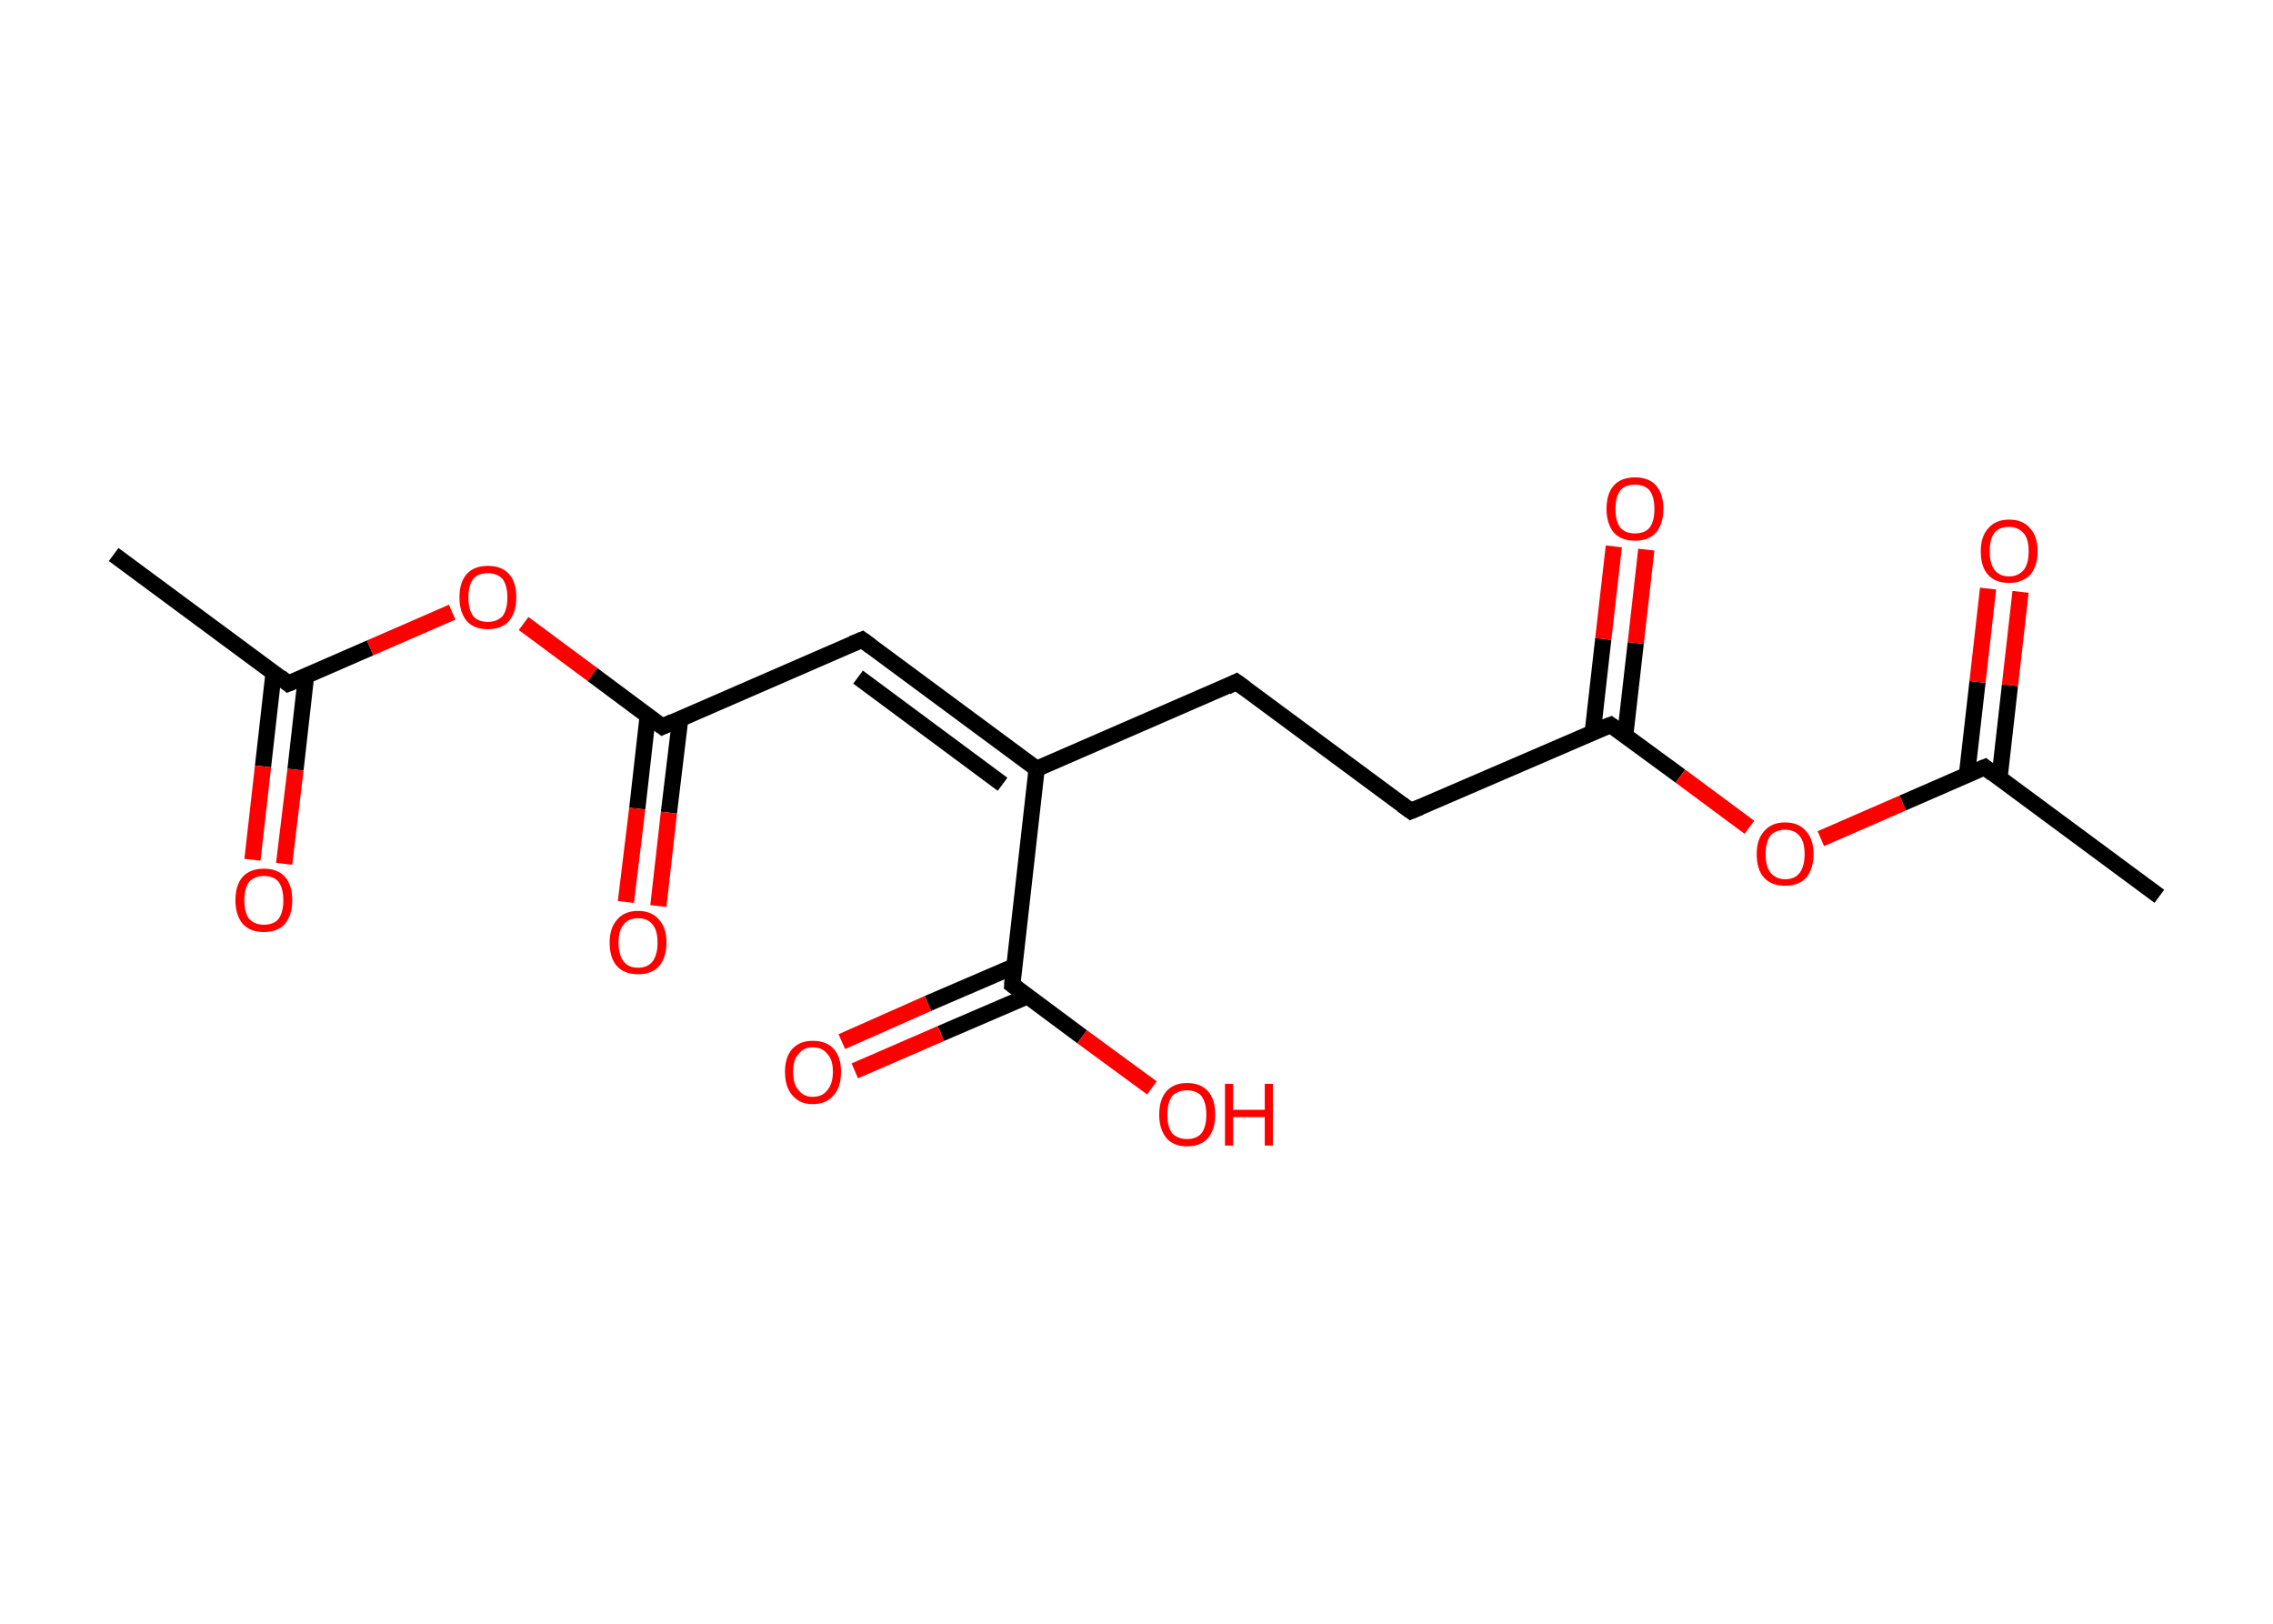 <?xml version='1.0' encoding='ASCII' standalone='yes'?>
<svg xmlns="http://www.w3.org/2000/svg" xmlns:rdkit="http://www.rdkit.org/xml" xmlns:xlink="http://www.w3.org/1999/xlink" version="1.1" baseProfile="full" xml:space="preserve" width="280px" height="200px" viewBox="0 0 280 200">
<!-- END OF HEADER -->
<rect style="opacity:1.0;fill:#FFFFFF;stroke:none" width="280.0" height="200.0" x="0.0" y="0.0"> </rect>
<path class="bond-0 atom-0 atom-1" d="M 14.0,68.3 L 35.5,84.2" style="fill:none;fill-rule:evenodd;stroke:#000000;stroke-width:2.0px;stroke-linecap:butt;stroke-linejoin:miter;stroke-opacity:1"/>
<path class="bond-1 atom-1 atom-2" d="M 33.7,82.9 L 32.4,94.4" style="fill:none;fill-rule:evenodd;stroke:#000000;stroke-width:2.0px;stroke-linecap:butt;stroke-linejoin:miter;stroke-opacity:1"/>
<path class="bond-1 atom-1 atom-2" d="M 32.4,94.4 L 31.1,105.9" style="fill:none;fill-rule:evenodd;stroke:#FF0000;stroke-width:2.0px;stroke-linecap:butt;stroke-linejoin:miter;stroke-opacity:1"/>
<path class="bond-1 atom-1 atom-2" d="M 37.7,83.3 L 36.4,94.8" style="fill:none;fill-rule:evenodd;stroke:#000000;stroke-width:2.0px;stroke-linecap:butt;stroke-linejoin:miter;stroke-opacity:1"/>
<path class="bond-1 atom-1 atom-2" d="M 36.4,94.8 L 35.0,106.4" style="fill:none;fill-rule:evenodd;stroke:#FF0000;stroke-width:2.0px;stroke-linecap:butt;stroke-linejoin:miter;stroke-opacity:1"/>
<path class="bond-2 atom-1 atom-3" d="M 35.5,84.2 L 45.6,79.8" style="fill:none;fill-rule:evenodd;stroke:#000000;stroke-width:2.0px;stroke-linecap:butt;stroke-linejoin:miter;stroke-opacity:1"/>
<path class="bond-2 atom-1 atom-3" d="M 45.6,79.8 L 55.7,75.4" style="fill:none;fill-rule:evenodd;stroke:#FF0000;stroke-width:2.0px;stroke-linecap:butt;stroke-linejoin:miter;stroke-opacity:1"/>
<path class="bond-3 atom-3 atom-4" d="M 64.5,76.8 L 73.0,83.1" style="fill:none;fill-rule:evenodd;stroke:#FF0000;stroke-width:2.0px;stroke-linecap:butt;stroke-linejoin:miter;stroke-opacity:1"/>
<path class="bond-3 atom-3 atom-4" d="M 73.0,83.1 L 81.6,89.5" style="fill:none;fill-rule:evenodd;stroke:#000000;stroke-width:2.0px;stroke-linecap:butt;stroke-linejoin:miter;stroke-opacity:1"/>
<path class="bond-4 atom-4 atom-5" d="M 79.8,88.1 L 78.5,99.6" style="fill:none;fill-rule:evenodd;stroke:#000000;stroke-width:2.0px;stroke-linecap:butt;stroke-linejoin:miter;stroke-opacity:1"/>
<path class="bond-4 atom-4 atom-5" d="M 78.5,99.6 L 77.1,111.1" style="fill:none;fill-rule:evenodd;stroke:#FF0000;stroke-width:2.0px;stroke-linecap:butt;stroke-linejoin:miter;stroke-opacity:1"/>
<path class="bond-4 atom-4 atom-5" d="M 83.8,88.5 L 82.4,100.1" style="fill:none;fill-rule:evenodd;stroke:#000000;stroke-width:2.0px;stroke-linecap:butt;stroke-linejoin:miter;stroke-opacity:1"/>
<path class="bond-4 atom-4 atom-5" d="M 82.4,100.1 L 81.1,111.6" style="fill:none;fill-rule:evenodd;stroke:#FF0000;stroke-width:2.0px;stroke-linecap:butt;stroke-linejoin:miter;stroke-opacity:1"/>
<path class="bond-5 atom-4 atom-6" d="M 81.6,89.5 L 106.2,78.8" style="fill:none;fill-rule:evenodd;stroke:#000000;stroke-width:2.0px;stroke-linecap:butt;stroke-linejoin:miter;stroke-opacity:1"/>
<path class="bond-6 atom-6 atom-7" d="M 106.2,78.8 L 127.7,94.7" style="fill:none;fill-rule:evenodd;stroke:#000000;stroke-width:2.0px;stroke-linecap:butt;stroke-linejoin:miter;stroke-opacity:1"/>
<path class="bond-6 atom-6 atom-7" d="M 105.7,83.4 L 123.5,96.6" style="fill:none;fill-rule:evenodd;stroke:#000000;stroke-width:2.0px;stroke-linecap:butt;stroke-linejoin:miter;stroke-opacity:1"/>
<path class="bond-7 atom-7 atom-8" d="M 127.7,94.7 L 152.3,84.0" style="fill:none;fill-rule:evenodd;stroke:#000000;stroke-width:2.0px;stroke-linecap:butt;stroke-linejoin:miter;stroke-opacity:1"/>
<path class="bond-8 atom-8 atom-9" d="M 152.3,84.0 L 173.8,99.9" style="fill:none;fill-rule:evenodd;stroke:#000000;stroke-width:2.0px;stroke-linecap:butt;stroke-linejoin:miter;stroke-opacity:1"/>
<path class="bond-9 atom-9 atom-10" d="M 173.8,99.9 L 198.4,89.3" style="fill:none;fill-rule:evenodd;stroke:#000000;stroke-width:2.0px;stroke-linecap:butt;stroke-linejoin:miter;stroke-opacity:1"/>
<path class="bond-10 atom-10 atom-11" d="M 200.2,90.6 L 201.5,79.2" style="fill:none;fill-rule:evenodd;stroke:#000000;stroke-width:2.0px;stroke-linecap:butt;stroke-linejoin:miter;stroke-opacity:1"/>
<path class="bond-10 atom-10 atom-11" d="M 201.5,79.2 L 202.8,67.7" style="fill:none;fill-rule:evenodd;stroke:#FF0000;stroke-width:2.0px;stroke-linecap:butt;stroke-linejoin:miter;stroke-opacity:1"/>
<path class="bond-10 atom-10 atom-11" d="M 196.2,90.2 L 197.5,78.7" style="fill:none;fill-rule:evenodd;stroke:#000000;stroke-width:2.0px;stroke-linecap:butt;stroke-linejoin:miter;stroke-opacity:1"/>
<path class="bond-10 atom-10 atom-11" d="M 197.5,78.7 L 198.8,67.3" style="fill:none;fill-rule:evenodd;stroke:#FF0000;stroke-width:2.0px;stroke-linecap:butt;stroke-linejoin:miter;stroke-opacity:1"/>
<path class="bond-11 atom-10 atom-12" d="M 198.4,89.3 L 207.0,95.6" style="fill:none;fill-rule:evenodd;stroke:#000000;stroke-width:2.0px;stroke-linecap:butt;stroke-linejoin:miter;stroke-opacity:1"/>
<path class="bond-11 atom-10 atom-12" d="M 207.0,95.6 L 215.5,101.9" style="fill:none;fill-rule:evenodd;stroke:#FF0000;stroke-width:2.0px;stroke-linecap:butt;stroke-linejoin:miter;stroke-opacity:1"/>
<path class="bond-12 atom-12 atom-13" d="M 224.3,103.3 L 234.4,98.9" style="fill:none;fill-rule:evenodd;stroke:#FF0000;stroke-width:2.0px;stroke-linecap:butt;stroke-linejoin:miter;stroke-opacity:1"/>
<path class="bond-12 atom-12 atom-13" d="M 234.4,98.9 L 244.5,94.5" style="fill:none;fill-rule:evenodd;stroke:#000000;stroke-width:2.0px;stroke-linecap:butt;stroke-linejoin:miter;stroke-opacity:1"/>
<path class="bond-13 atom-13 atom-14" d="M 244.5,94.5 L 266.0,110.4" style="fill:none;fill-rule:evenodd;stroke:#000000;stroke-width:2.0px;stroke-linecap:butt;stroke-linejoin:miter;stroke-opacity:1"/>
<path class="bond-14 atom-13 atom-15" d="M 246.3,95.9 L 247.6,84.4" style="fill:none;fill-rule:evenodd;stroke:#000000;stroke-width:2.0px;stroke-linecap:butt;stroke-linejoin:miter;stroke-opacity:1"/>
<path class="bond-14 atom-13 atom-15" d="M 247.6,84.4 L 248.9,72.9" style="fill:none;fill-rule:evenodd;stroke:#FF0000;stroke-width:2.0px;stroke-linecap:butt;stroke-linejoin:miter;stroke-opacity:1"/>
<path class="bond-14 atom-13 atom-15" d="M 242.3,95.4 L 243.6,84.0" style="fill:none;fill-rule:evenodd;stroke:#000000;stroke-width:2.0px;stroke-linecap:butt;stroke-linejoin:miter;stroke-opacity:1"/>
<path class="bond-14 atom-13 atom-15" d="M 243.6,84.0 L 244.9,72.5" style="fill:none;fill-rule:evenodd;stroke:#FF0000;stroke-width:2.0px;stroke-linecap:butt;stroke-linejoin:miter;stroke-opacity:1"/>
<path class="bond-15 atom-7 atom-16" d="M 127.7,94.7 L 124.7,121.3" style="fill:none;fill-rule:evenodd;stroke:#000000;stroke-width:2.0px;stroke-linecap:butt;stroke-linejoin:miter;stroke-opacity:1"/>
<path class="bond-16 atom-16 atom-17" d="M 125.0,119.0 L 114.3,123.6" style="fill:none;fill-rule:evenodd;stroke:#000000;stroke-width:2.0px;stroke-linecap:butt;stroke-linejoin:miter;stroke-opacity:1"/>
<path class="bond-16 atom-16 atom-17" d="M 114.3,123.6 L 103.7,128.3" style="fill:none;fill-rule:evenodd;stroke:#FF0000;stroke-width:2.0px;stroke-linecap:butt;stroke-linejoin:miter;stroke-opacity:1"/>
<path class="bond-16 atom-16 atom-17" d="M 126.6,122.7 L 115.9,127.3" style="fill:none;fill-rule:evenodd;stroke:#000000;stroke-width:2.0px;stroke-linecap:butt;stroke-linejoin:miter;stroke-opacity:1"/>
<path class="bond-16 atom-16 atom-17" d="M 115.9,127.3 L 105.3,131.9" style="fill:none;fill-rule:evenodd;stroke:#FF0000;stroke-width:2.0px;stroke-linecap:butt;stroke-linejoin:miter;stroke-opacity:1"/>
<path class="bond-17 atom-16 atom-18" d="M 124.7,121.3 L 133.3,127.7" style="fill:none;fill-rule:evenodd;stroke:#000000;stroke-width:2.0px;stroke-linecap:butt;stroke-linejoin:miter;stroke-opacity:1"/>
<path class="bond-17 atom-16 atom-18" d="M 133.3,127.7 L 141.9,134.0" style="fill:none;fill-rule:evenodd;stroke:#FF0000;stroke-width:2.0px;stroke-linecap:butt;stroke-linejoin:miter;stroke-opacity:1"/>
<path d="M 34.5,83.4 L 35.5,84.2 L 36.0,84.0" style="fill:none;stroke:#000000;stroke-width:2.0px;stroke-linecap:butt;stroke-linejoin:miter;stroke-opacity:1;"/>
<path d="M 81.2,89.2 L 81.6,89.5 L 82.9,88.9" style="fill:none;stroke:#000000;stroke-width:2.0px;stroke-linecap:butt;stroke-linejoin:miter;stroke-opacity:1;"/>
<path d="M 105.0,79.3 L 106.2,78.8 L 107.3,79.6" style="fill:none;stroke:#000000;stroke-width:2.0px;stroke-linecap:butt;stroke-linejoin:miter;stroke-opacity:1;"/>
<path d="M 151.1,84.6 L 152.3,84.0 L 153.4,84.8" style="fill:none;stroke:#000000;stroke-width:2.0px;stroke-linecap:butt;stroke-linejoin:miter;stroke-opacity:1;"/>
<path d="M 172.7,99.1 L 173.8,99.9 L 175.0,99.4" style="fill:none;stroke:#000000;stroke-width:2.0px;stroke-linecap:butt;stroke-linejoin:miter;stroke-opacity:1;"/>
<path d="M 197.1,89.8 L 198.4,89.3 L 198.8,89.6" style="fill:none;stroke:#000000;stroke-width:2.0px;stroke-linecap:butt;stroke-linejoin:miter;stroke-opacity:1;"/>
<path d="M 244.0,94.7 L 244.5,94.5 L 245.5,95.3" style="fill:none;stroke:#000000;stroke-width:2.0px;stroke-linecap:butt;stroke-linejoin:miter;stroke-opacity:1;"/>
<path d="M 124.8,120.0 L 124.7,121.3 L 125.1,121.6" style="fill:none;stroke:#000000;stroke-width:2.0px;stroke-linecap:butt;stroke-linejoin:miter;stroke-opacity:1;"/>
<path class="atom-2" d="M 29.0 110.9 Q 29.0 109.0, 29.9 108.0 Q 30.8 107.0, 32.5 107.0 Q 34.2 107.0, 35.1 108.0 Q 36.0 109.0, 36.0 110.9 Q 36.0 112.7, 35.1 113.8 Q 34.2 114.8, 32.5 114.8 Q 30.8 114.8, 29.9 113.8 Q 29.0 112.7, 29.0 110.9 M 32.5 113.9 Q 33.7 113.9, 34.3 113.2 Q 34.9 112.4, 34.9 110.9 Q 34.9 109.4, 34.3 108.6 Q 33.7 107.9, 32.5 107.9 Q 31.4 107.9, 30.7 108.6 Q 30.1 109.4, 30.1 110.9 Q 30.1 112.4, 30.7 113.2 Q 31.4 113.9, 32.5 113.9 " fill="#FF0000"/>
<path class="atom-3" d="M 56.6 73.6 Q 56.6 71.7, 57.5 70.7 Q 58.4 69.7, 60.1 69.7 Q 61.8 69.7, 62.7 70.7 Q 63.6 71.7, 63.6 73.6 Q 63.6 75.4, 62.7 76.5 Q 61.8 77.5, 60.1 77.5 Q 58.4 77.5, 57.5 76.5 Q 56.6 75.4, 56.6 73.6 M 60.1 76.6 Q 61.2 76.6, 61.9 75.9 Q 62.5 75.1, 62.5 73.6 Q 62.5 72.1, 61.9 71.3 Q 61.2 70.6, 60.1 70.6 Q 58.9 70.6, 58.3 71.3 Q 57.7 72.1, 57.7 73.6 Q 57.7 75.1, 58.3 75.9 Q 58.9 76.6, 60.1 76.6 " fill="#FF0000"/>
<path class="atom-5" d="M 75.1 116.1 Q 75.1 114.3, 76.0 113.3 Q 76.9 112.2, 78.6 112.2 Q 80.3 112.2, 81.2 113.3 Q 82.1 114.3, 82.1 116.1 Q 82.1 117.9, 81.2 119.0 Q 80.3 120.0, 78.6 120.0 Q 76.9 120.0, 76.0 119.0 Q 75.1 118.0, 75.1 116.1 M 78.6 119.2 Q 79.8 119.2, 80.4 118.4 Q 81.0 117.6, 81.0 116.1 Q 81.0 114.6, 80.4 113.9 Q 79.8 113.1, 78.6 113.1 Q 77.4 113.1, 76.8 113.9 Q 76.2 114.6, 76.2 116.1 Q 76.2 117.6, 76.8 118.4 Q 77.4 119.2, 78.6 119.2 " fill="#FF0000"/>
<path class="atom-11" d="M 197.9 62.7 Q 197.9 60.8, 198.8 59.8 Q 199.7 58.8, 201.4 58.8 Q 203.1 58.8, 204.0 59.8 Q 204.9 60.8, 204.9 62.7 Q 204.9 64.5, 204.0 65.6 Q 203.1 66.6, 201.4 66.6 Q 199.7 66.6, 198.8 65.6 Q 197.9 64.5, 197.9 62.7 M 201.4 65.7 Q 202.6 65.7, 203.2 65.0 Q 203.8 64.2, 203.8 62.7 Q 203.8 61.2, 203.2 60.4 Q 202.6 59.7, 201.4 59.7 Q 200.2 59.7, 199.6 60.4 Q 199.0 61.2, 199.0 62.7 Q 199.0 64.2, 199.6 65.0 Q 200.2 65.7, 201.4 65.7 " fill="#FF0000"/>
<path class="atom-12" d="M 216.4 105.2 Q 216.4 103.4, 217.3 102.4 Q 218.2 101.3, 219.9 101.3 Q 221.6 101.3, 222.5 102.4 Q 223.4 103.4, 223.4 105.2 Q 223.4 107.0, 222.5 108.1 Q 221.6 109.1, 219.9 109.1 Q 218.2 109.1, 217.3 108.1 Q 216.4 107.1, 216.4 105.2 M 219.9 108.3 Q 221.1 108.3, 221.7 107.5 Q 222.3 106.7, 222.3 105.2 Q 222.3 103.7, 221.7 103.0 Q 221.1 102.2, 219.9 102.2 Q 218.8 102.2, 218.1 102.9 Q 217.5 103.7, 217.5 105.2 Q 217.5 106.7, 218.1 107.5 Q 218.8 108.3, 219.9 108.3 " fill="#FF0000"/>
<path class="atom-15" d="M 244.0 67.9 Q 244.0 66.1, 244.9 65.1 Q 245.8 64.0, 247.5 64.0 Q 249.2 64.0, 250.1 65.1 Q 251.0 66.1, 251.0 67.9 Q 251.0 69.7, 250.1 70.8 Q 249.1 71.8, 247.5 71.8 Q 245.8 71.8, 244.9 70.8 Q 244.0 69.8, 244.0 67.9 M 247.5 71.0 Q 248.6 71.0, 249.3 70.2 Q 249.9 69.4, 249.9 67.9 Q 249.9 66.4, 249.3 65.7 Q 248.6 64.9, 247.5 64.9 Q 246.3 64.9, 245.7 65.6 Q 245.1 66.4, 245.1 67.9 Q 245.1 69.4, 245.7 70.2 Q 246.3 71.0, 247.5 71.0 " fill="#FF0000"/>
<path class="atom-17" d="M 96.7 132.0 Q 96.7 130.2, 97.6 129.2 Q 98.5 128.2, 100.1 128.2 Q 101.8 128.2, 102.7 129.2 Q 103.6 130.2, 103.6 132.0 Q 103.6 133.9, 102.7 134.9 Q 101.8 136.0, 100.1 136.0 Q 98.5 136.0, 97.6 134.9 Q 96.7 133.9, 96.7 132.0 M 100.1 135.1 Q 101.3 135.1, 101.9 134.3 Q 102.6 133.5, 102.6 132.0 Q 102.6 130.5, 101.9 129.8 Q 101.3 129.0, 100.1 129.0 Q 99.0 129.0, 98.4 129.8 Q 97.7 130.5, 97.7 132.0 Q 97.7 133.6, 98.4 134.3 Q 99.0 135.1, 100.1 135.1 " fill="#FF0000"/>
<path class="atom-18" d="M 142.8 137.3 Q 142.8 135.4, 143.7 134.4 Q 144.6 133.4, 146.2 133.4 Q 147.9 133.4, 148.8 134.4 Q 149.7 135.4, 149.7 137.3 Q 149.7 139.1, 148.8 140.2 Q 147.9 141.2, 146.2 141.2 Q 144.6 141.2, 143.7 140.2 Q 142.8 139.1, 142.8 137.3 M 146.2 140.3 Q 147.4 140.3, 148.0 139.6 Q 148.6 138.8, 148.6 137.3 Q 148.6 135.8, 148.0 135.0 Q 147.4 134.3, 146.2 134.3 Q 145.1 134.3, 144.4 135.0 Q 143.8 135.8, 143.8 137.3 Q 143.8 138.8, 144.4 139.6 Q 145.1 140.3, 146.2 140.3 " fill="#FF0000"/>
<path class="atom-18" d="M 150.9 133.5 L 151.9 133.5 L 151.9 136.7 L 155.8 136.7 L 155.8 133.5 L 156.8 133.5 L 156.8 141.1 L 155.8 141.1 L 155.8 137.6 L 151.9 137.6 L 151.9 141.1 L 150.9 141.1 L 150.9 133.5 " fill="#FF0000"/>
</svg>
